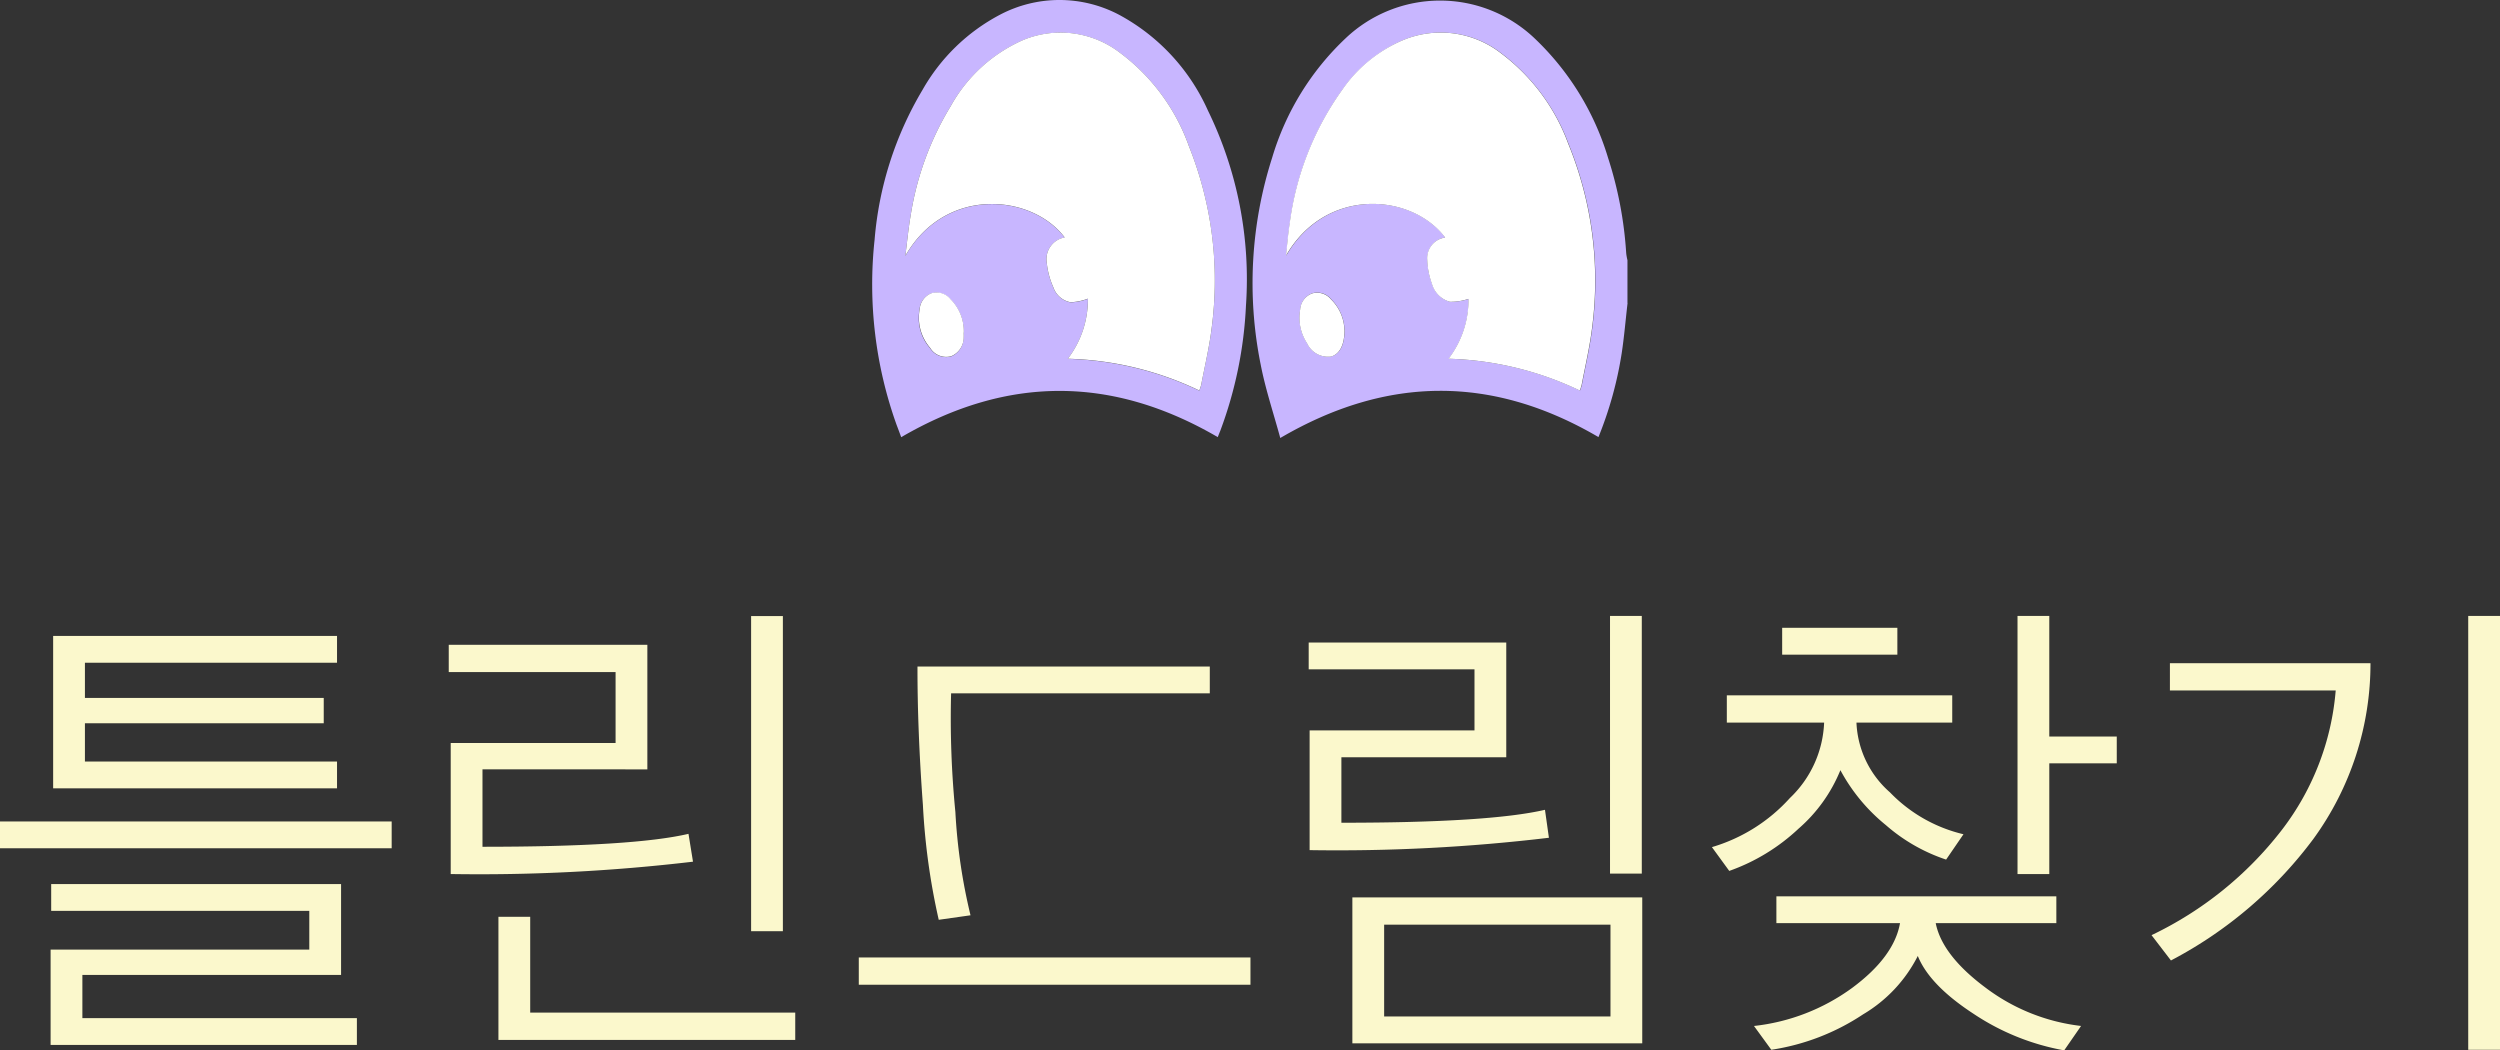 <svg data-name="Game Title" xmlns="http://www.w3.org/2000/svg" width="216.38" height="90.91" viewBox="0 0 216.38 90.91">
    <rect x="0" y="0" width="216.38" height="90.91" fill="#333333" stroke="none"/>
    <g data-name="Group 11">
        <path data-name="Path 78" d="M33.9 73.42H0V71.1h33.9zm-3.01 17.02H4.38v-8.25h22.39v-3.35H4.43v-2.32h25.09v7.86H7.13v3.74h23.76v2.32zM28.01 62.6H7.35v3.31h21.82v2.32H4.6V55.04h24.57v2.32H7.35v3.05h20.67v2.19z" style="fill:#fbf8cc"/>
        <path data-name="Path 79" d="M59.98 74.58a157.261 157.261 0 0 1-20.97 1.07V64.31h14.27v-6.14H38.84v-2.36h17.19v10.78H41.76v6.7q13.065 0 17.83-1.12l.39 2.41zm8.85 15.43H43.14V79.35h2.75v8.29h22.94V90zm-1.07-9.41h-2.75V53.32h2.75z" style="fill:#fbf8cc"/>
        <path data-name="Path 80" d="M74.33 82.87h33.9v2.36h-33.9zm30.38-25.18v2.32H82.32a82.826 82.826 0 0 0 .37 10.27A48.973 48.973 0 0 0 84 79.22l-2.75.39a57.979 57.979 0 0 1-1.37-9.93q-.48-6.5-.47-11.99h25.31z" style="fill:#fbf8cc"/>
        <path data-name="Path 81" d="M134.06 72.51a154.136 154.136 0 0 1-20.71 1.07V63.22h14.27v-5.29h-14.35v-2.32h17.1v9.93H116.1v5.67q12.81 0 17.62-1.12l.34 2.41zm8.08 17.79h-25.09V77.67h25.09zm-2.75-2.32v-7.95H119.8v7.95zm2.71-12.37h-2.75v-22.3h2.75z" style="fill:#fbf8cc"/>
        <path data-name="Path 82" d="m169.94 72.21-1.5 2.19a15.193 15.193 0 0 1-5.22-2.99 15.593 15.593 0 0 1-3.93-4.75 13.361 13.361 0 0 1-3.63 5.07 17.03 17.03 0 0 1-5.99 3.65l-1.5-2.06a14.669 14.669 0 0 0 6.75-4.25 9.517 9.517 0 0 0 2.96-6.49v-.04h-8.42v-2.36h19.51v2.36h-8.29a8.478 8.478 0 0 0 2.9 6.04 12.989 12.989 0 0 0 6.38 3.63zm10.18 16.59-1.46 2.11a20.674 20.674 0 0 1-7.84-3.16c-2.53-1.65-4.15-3.32-4.83-5.01a12.346 12.346 0 0 1-4.73 5.05 19.621 19.621 0 0 1-7.95 3.07l-1.5-2.06a17.645 17.645 0 0 0 8.49-3.29q3.63-2.685 4.15-5.61h-10.7v-2.32h24.23v2.32h-10.44q.555 2.79 4.32 5.59a16.956 16.956 0 0 0 8.27 3.31zm-15.9-32.14h-9.97v-2.32h9.97zm18.99 9.41h-5.84v9.58h-2.75V53.31h2.75v10.44h5.84z" style="fill:#fbf8cc"/>
        <path data-name="Path 83" d="M205.17 57.39a25.789 25.789 0 0 1-4.92 15.19 36.442 36.442 0 0 1-12.35 10.55l-1.68-2.19a31.243 31.243 0 0 0 11.28-9.11 22.857 22.857 0 0 0 4.66-12.07h-14.35V57.4h17.36zm11.21 33.47h-2.75V53.31h2.75z" style="fill:#fbf8cc"/>
    </g>
    <g data-name="Group 12">
        <path data-name="Path 84" d="M140.87 26.22c-.17 1.45-.29 2.91-.51 4.36a32.564 32.564 0 0 1-2.01 7.25c-9.14-5.35-18.26-5.35-27.54.08-.59-2.17-1.29-4.25-1.7-6.38a35.612 35.612 0 0 1 1-17.89 23.335 23.335 0 0 1 6.38-10.35 11.873 11.873 0 0 1 16.27-.03 23.61 23.61 0 0 1 6.42 10.4 33.535 33.535 0 0 1 1.57 8.24 4.48 4.48 0 0 0 .11.62v3.7zm-4.12 7.59c.07-.21.13-.34.16-.48.32-1.69.72-3.37.92-5.07a31.265 31.265 0 0 0-2.08-15.83 17.3 17.3 0 0 0-5.83-7.83 8.488 8.488 0 0 0-8.46-1.13 12.368 12.368 0 0 0-5.27 4.3 25.478 25.478 0 0 0-4.54 11.51c-.15.94-.22 1.9-.33 2.85 3.45-5.99 10.88-5.42 13.78-1.57a1.8 1.8 0 0 0-1.55 1.95 6.015 6.015 0 0 0 .4 2.04 2.228 2.228 0 0 0 1.56 1.57 4.9 4.9 0 0 0 1.61-.25 8.451 8.451 0 0 1-1.73 5.18 28.068 28.068 0 0 1 11.38 2.76zm-20.38-5.27a3.9 3.9 0 0 0-1.16-2.64 1.542 1.542 0 0 0-1.61-.52 1.615 1.615 0 0 0-1.06 1.4 4.042 4.042 0 0 0 .6 2.93 1.984 1.984 0 0 0 2.09 1.14c.73-.22 1.15-.98 1.15-2.32z" style="fill:#c8b6ff"/>
        <path data-name="Path 85" d="M105.41 37.84c-9.16-5.34-18.24-5.34-27.41 0-.13-.36-.27-.73-.41-1.1a36.017 36.017 0 0 1-1.89-16.01 30.093 30.093 0 0 1 4.14-12.94 16.583 16.583 0 0 1 6.68-6.5 11.045 11.045 0 0 1 10.36 0 17.514 17.514 0 0 1 7.67 8.28 33.267 33.267 0 0 1 3.29 16.89 35.482 35.482 0 0 1-2.22 10.82c-.07.17-.14.35-.22.55zm-1.61-4.03a3.276 3.276 0 0 0 .16-.47c.31-1.67.72-3.33.92-5.01a31.317 31.317 0 0 0-1.97-15.65 17.349 17.349 0 0 0-5.97-8.1 8.445 8.445 0 0 0-8.4-1.1 13.329 13.329 0 0 0-6.25 5.71 25.838 25.838 0 0 0-3.47 9.46c-.2 1.16-.31 2.33-.46 3.5 3.49-6.08 10.97-5.33 13.79-1.59a1.908 1.908 0 0 0-1.55 2.2 6.877 6.877 0 0 0 .57 2.12 1.971 1.971 0 0 0 1.49 1.29 4.57 4.57 0 0 0 1.5-.31 8.394 8.394 0 0 1-1.74 5.2 28.062 28.062 0 0 1 11.38 2.75zM83.41 28.8a3.873 3.873 0 0 0-1.14-2.88 1.578 1.578 0 0 0-1.61-.54 1.6 1.6 0 0 0-1.07 1.4 3.937 3.937 0 0 0 .9 3.34 1.655 1.655 0 0 0 1.83.73 1.761 1.761 0 0 0 1.08-1.66 2.411 2.411 0 0 0 0-.38z" style="fill:#c8b6ff"/>
        <path data-name="Path 86" d="M136.75 33.81a28.068 28.068 0 0 0-11.38-2.76 8.389 8.389 0 0 0 1.73-5.18 4.9 4.9 0 0 1-1.61.25 2.227 2.227 0 0 1-1.56-1.57 6.54 6.54 0 0 1-.4-2.04 1.8 1.8 0 0 1 1.55-1.95c-2.9-3.84-10.33-4.42-13.78 1.57.11-.95.18-1.91.33-2.85a25.478 25.478 0 0 1 4.54-11.51 12.167 12.167 0 0 1 5.27-4.3 8.488 8.488 0 0 1 8.46 1.13 17.179 17.179 0 0 1 5.83 7.83 31.251 31.251 0 0 1 2.08 15.83c-.2 1.7-.6 3.38-.92 5.07a4.452 4.452 0 0 1-.16.48z" style="fill:#fff"/>
        <path data-name="Path 87" d="M116.37 28.54c0 1.34-.43 2.1-1.15 2.32a2 2 0 0 1-2.09-1.14 4.042 4.042 0 0 1-.6-2.93 1.592 1.592 0 0 1 1.06-1.4 1.555 1.555 0 0 1 1.61.52 3.84 3.84 0 0 1 1.16 2.64z" style="fill:#fff"/>
        <path data-name="Path 88" d="M103.8 33.8a27.9 27.9 0 0 0-11.38-2.75 8.414 8.414 0 0 0 1.74-5.2 4.842 4.842 0 0 1-1.5.31 1.953 1.953 0 0 1-1.49-1.29 6.877 6.877 0 0 1-.57-2.12 1.908 1.908 0 0 1 1.55-2.2c-2.82-3.74-10.3-4.49-13.79 1.59.15-1.17.26-2.34.46-3.5a25.838 25.838 0 0 1 3.47-9.46 13.279 13.279 0 0 1 6.25-5.71 8.445 8.445 0 0 1 8.4 1.1 17.349 17.349 0 0 1 5.97 8.1 31.22 31.22 0 0 1 1.97 15.65c-.2 1.68-.6 3.34-.92 5.01a4.387 4.387 0 0 1-.16.47z" style="fill:#fff"/>
        <path data-name="Path 89" d="M83.41 28.79c0 .13.01.26 0 .38a1.761 1.761 0 0 1-1.08 1.66 1.63 1.63 0 0 1-1.83-.73 4 4 0 0 1-.9-3.34 1.61 1.61 0 0 1 1.07-1.4 1.56 1.56 0 0 1 1.61.54 3.912 3.912 0 0 1 1.14 2.88z" style="fill:#fff"/>
    </g>
</svg>
